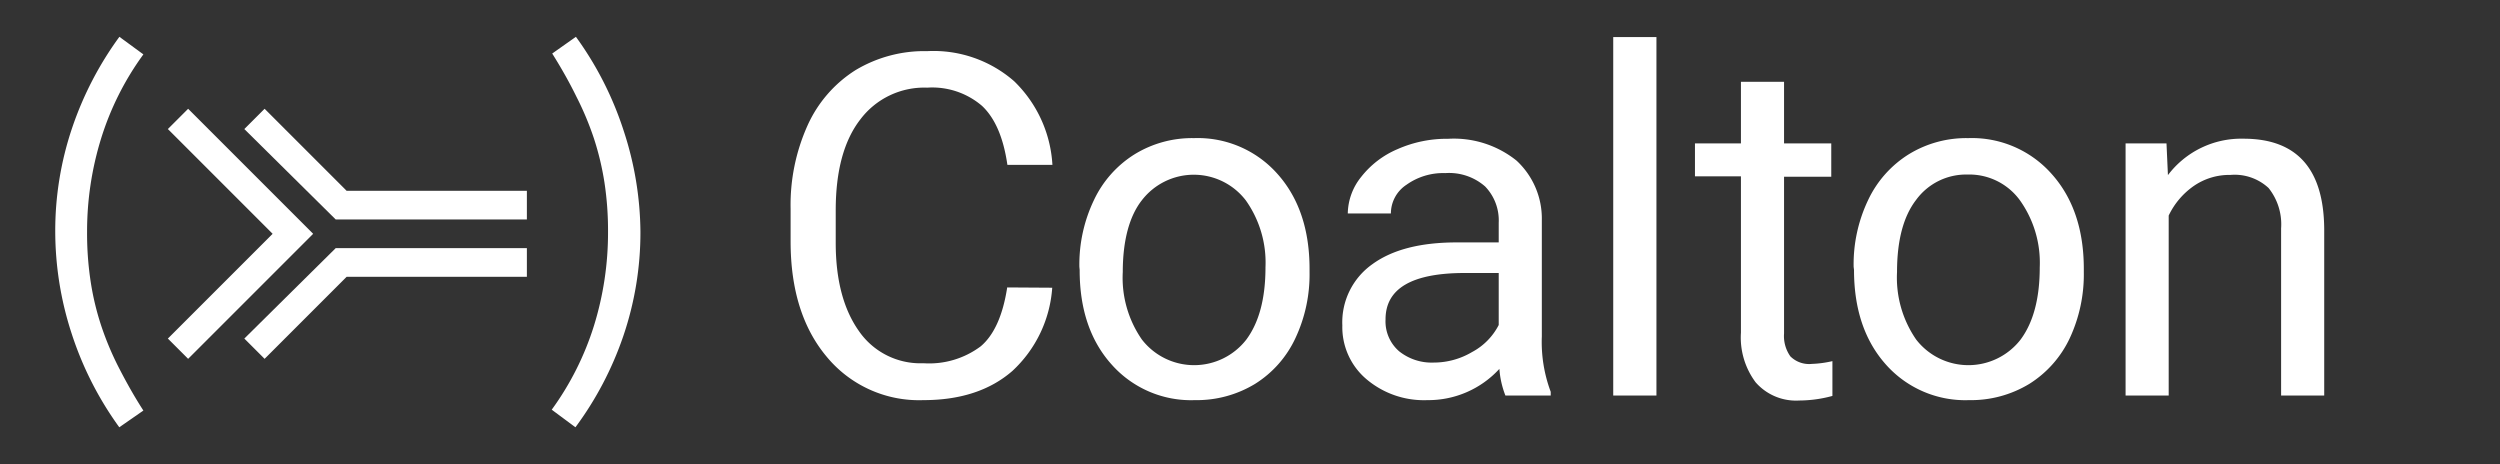 <svg id="Layer_1" data-name="Layer 1" xmlns="http://www.w3.org/2000/svg" viewBox="0 0 261.54 48.55"><rect x="0" y="0" width="261.54" height="48.55" fill="#333333" stroke="none"/><defs><style>.cls-1{fill:#fff;}</style></defs><polygon class="cls-1" points="19.68 37.54 17.56 35.42 28.52 24.46 17.56 13.5 19.68 11.38 32.76 24.46 19.68 37.54"/><polygon class="cls-1" points="39.26 25.96 35.12 25.96 25.56 35.42 27.68 37.54 36.26 28.96 55.12 28.96 55.12 25.96 39.26 25.96"/><polygon class="cls-1" points="36.26 19.96 27.68 11.38 25.56 13.5 35.12 22.96 39.26 22.96 55.12 22.96 55.12 19.96 36.26 19.96"/><path class="cls-1" d="M12.48,44.7a35.1,35.1,0,0,1-5-9.85,34.46,34.46,0,0,1-1.7-10.58,33.61,33.61,0,0,1,1.77-10.9,35.3,35.3,0,0,1,4.94-9.52L15,5.69a30,30,0,0,0-4.42,8.79,32.84,32.84,0,0,0-1.47,9.79,33.49,33.49,0,0,0,.37,5.16,28.27,28.27,0,0,0,1.1,4.62,31.42,31.42,0,0,0,1.84,4.39c.74,1.44,1.6,3,2.58,4.51Z"/><path class="cls-1" d="M60.25,3.85a35,35,0,0,1,5,9.84A34.56,34.56,0,0,1,67,24.27,33.62,33.62,0,0,1,65.2,35.18a35,35,0,0,1-5,9.52l-2.48-1.84a30.27,30.27,0,0,0,4.42-8.79,32.86,32.86,0,0,0,1.47-9.8,33.35,33.35,0,0,0-.37-5.15,29.34,29.34,0,0,0-1.1-4.62,31.42,31.42,0,0,0-1.84-4.39Q59.24,7.94,57.77,5.6Z"/><path class="cls-1" d="M110.08,30.1a13.09,13.09,0,0,1-4.16,8.7q-3.51,3.06-9.32,3.06a12.52,12.52,0,0,1-10.09-4.51q-3.8-4.51-3.8-12.09V21.84a20.25,20.25,0,0,1,1.77-8.71,13.29,13.29,0,0,1,5-5.78,14,14,0,0,1,7.52-2A12.82,12.82,0,0,1,106.1,8.5a13.22,13.22,0,0,1,4,8.75h-4.71c-.41-2.84-1.29-4.89-2.65-6.17A8,8,0,0,0,97,9.17a8.37,8.37,0,0,0-7,3.33Q87.43,15.82,87.43,22V25.4q0,5.79,2.41,9.21A7.81,7.81,0,0,0,96.6,38a9,9,0,0,0,6-1.77q2.09-1.77,2.77-6.16Z"/><path class="cls-1" d="M112.92,27.92a15.59,15.59,0,0,1,1.53-7,11.32,11.32,0,0,1,4.25-4.78,11.48,11.48,0,0,1,6.21-1.69,11.14,11.14,0,0,1,8.73,3.74Q137,21.95,137,28.14v.32a15.66,15.66,0,0,1-1.48,6.92,11.22,11.22,0,0,1-4.22,4.78,11.76,11.76,0,0,1-6.31,1.7,11.1,11.1,0,0,1-8.7-3.73q-3.35-3.74-3.34-9.89Zm4.54.54a11.32,11.32,0,0,0,2,7.06,6.91,6.91,0,0,0,10.93,0q2-2.7,2-7.56a11.26,11.26,0,0,0-2.06-7,6.86,6.86,0,0,0-10.88,0C118.15,22.62,117.46,25.16,117.46,28.46Z"/><path class="cls-1" d="M157.49,41.38a9.45,9.45,0,0,1-.63-2.79,10.09,10.09,0,0,1-7.52,3.27,9.3,9.3,0,0,1-6.41-2.21,7.13,7.13,0,0,1-2.5-5.6,7.45,7.45,0,0,1,3.14-6.41q3.13-2.28,8.82-2.28h4.4V23.29a5.11,5.11,0,0,0-1.42-3.78,5.71,5.71,0,0,0-4.17-1.4,6.61,6.61,0,0,0-4.06,1.22,3.59,3.59,0,0,0-1.63,3H141a6.22,6.22,0,0,1,1.4-3.82,9.56,9.56,0,0,1,3.81-2.91,12.72,12.72,0,0,1,5.28-1.08,10.47,10.47,0,0,1,7.16,2.28A8.25,8.25,0,0,1,161.3,23V35.2a14.9,14.9,0,0,0,.93,5.79v.39ZM150,37.93a7.86,7.86,0,0,0,4-1.1A6.63,6.63,0,0,0,156.79,34V28.56h-3.54q-8.31,0-8.3,4.86a4.13,4.13,0,0,0,1.41,3.32A5.45,5.45,0,0,0,150,37.93Z"/><path class="cls-1" d="M173.29,41.38h-4.52V3.88h4.52Z"/><path class="cls-1" d="M186.64,8.56V15h4.94v3.49h-4.94v16.4a3.68,3.68,0,0,0,.66,2.39,2.78,2.78,0,0,0,2.25.79,11.31,11.31,0,0,0,2.15-.29v3.64a13.36,13.36,0,0,1-3.47.48A5.61,5.61,0,0,1,183.67,40a7.83,7.83,0,0,1-1.54-5.2V18.45h-4.81V15h4.81V8.56Z"/><path class="cls-1" d="M193.92,27.92a15.59,15.59,0,0,1,1.52-7,11.32,11.32,0,0,1,4.25-4.78,11.48,11.48,0,0,1,6.21-1.69,11.14,11.14,0,0,1,8.73,3.74Q218,21.95,218,28.14v.32a15.79,15.79,0,0,1-1.47,6.92,11.31,11.31,0,0,1-4.23,4.78,11.76,11.76,0,0,1-6.31,1.7,11.1,11.1,0,0,1-8.7-3.73q-3.33-3.74-3.33-9.89Zm4.54.54a11.38,11.38,0,0,0,2,7.06,6.91,6.91,0,0,0,10.93,0q2-2.7,2-7.56a11.26,11.26,0,0,0-2.07-7,6.55,6.55,0,0,0-5.48-2.7,6.48,6.48,0,0,0-5.39,2.66Q198.46,23.51,198.46,28.46Z"/><path class="cls-1" d="M226.65,15l.15,3.32a9.61,9.61,0,0,1,7.91-3.81q8.37,0,8.44,9.45V41.38h-4.51V23.9a6.08,6.08,0,0,0-1.31-4.23,5.22,5.22,0,0,0-4-1.37,6.54,6.54,0,0,0-3.86,1.18,7.92,7.92,0,0,0-2.59,3.07V41.38h-4.51V15Z"/></svg>